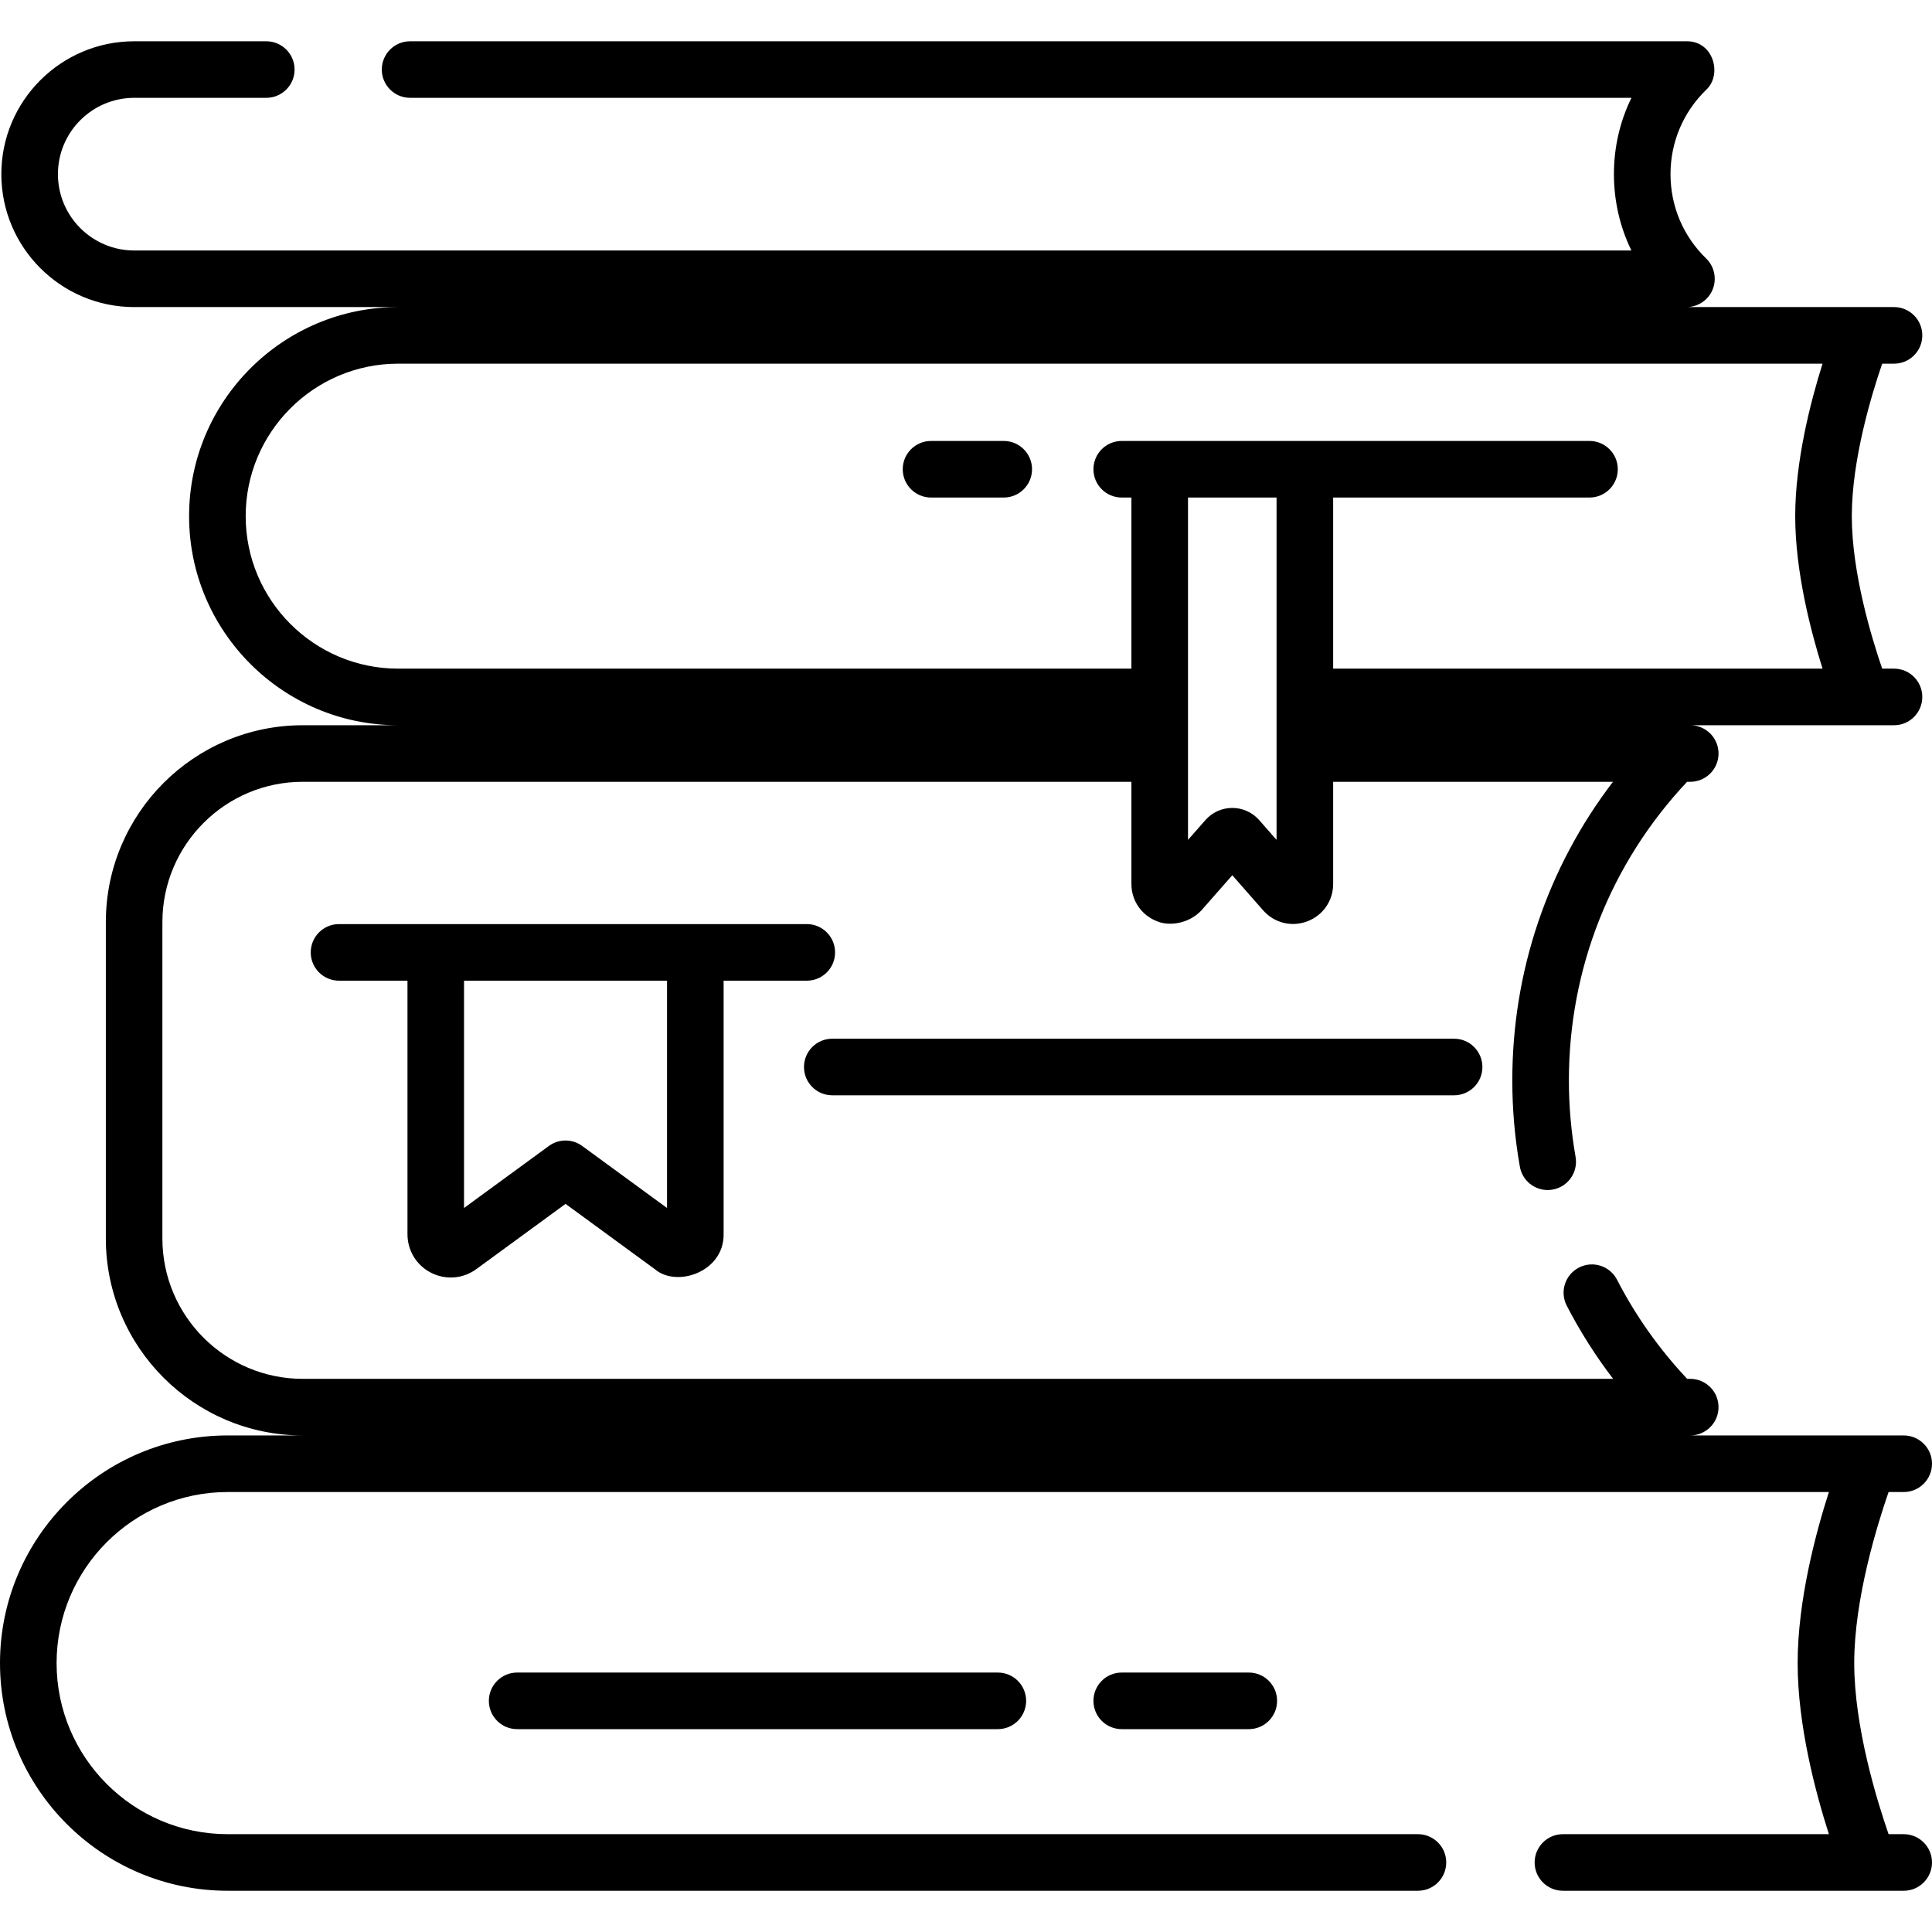 <svg width="55" height="55" viewBox="0 0 55 55" fill="#000000" xmlns="http://www.w3.org/2000/svg">
<g clip-path="url(#clip0_107_383)">
<path d="M54.195 52.215H53.764C53.436 51.27 52.786 49.169 52.786 47.345C52.786 45.521 53.436 43.42 53.764 42.475H54.195C54.639 42.475 55 42.114 55 41.669C55 41.224 54.639 40.864 54.195 40.864H48.117C48.562 40.864 48.923 40.503 48.923 40.059C48.923 39.614 48.562 39.253 48.117 39.253H48.03C47.236 38.408 46.564 37.461 46.034 36.432C45.83 36.036 45.344 35.881 44.949 36.085C44.553 36.289 44.398 36.774 44.602 37.17C44.98 37.903 45.423 38.599 45.922 39.253H8.618C6.415 39.253 4.623 37.461 4.623 35.259V26.251C4.623 24.048 6.415 22.256 8.618 22.256H32.209V25.165C32.209 25.643 32.499 26.061 32.946 26.229C33.258 26.364 33.83 26.315 34.202 25.916L35.081 24.916L35.959 25.916C36.275 26.275 36.768 26.398 37.215 26.229C37.662 26.061 37.952 25.643 37.952 25.165V22.256H45.918C44.059 24.688 43.052 27.646 43.052 30.755C43.052 31.58 43.124 32.407 43.267 33.212C43.336 33.603 43.675 33.878 44.059 33.878C44.105 33.878 44.152 33.874 44.2 33.865C44.638 33.788 44.93 33.37 44.853 32.932C44.727 32.218 44.663 31.486 44.663 30.755C44.663 27.572 45.855 24.567 48.028 22.256H48.117C48.562 22.256 48.923 21.896 48.923 21.451C48.923 21.006 48.562 20.646 48.117 20.646H53.919C54.364 20.646 54.724 20.285 54.724 19.84C54.724 19.396 54.364 19.035 53.919 19.035H53.582C53.281 18.16 52.717 16.306 52.717 14.694C52.717 13.082 53.281 11.227 53.582 10.353H53.919C54.364 10.353 54.724 9.992 54.724 9.548C54.724 9.103 54.364 8.742 53.919 8.742H53.004C53.003 8.742 53.002 8.742 53.001 8.742H48.01C48.337 8.742 48.633 8.544 48.756 8.24C48.879 7.936 48.806 7.588 48.571 7.359C47.916 6.723 47.556 5.87 47.556 4.958C47.556 4.047 47.916 3.194 48.571 2.557C49.038 2.129 48.781 1.159 48.009 1.175H11.675C11.23 1.175 10.869 1.535 10.869 1.98C10.869 2.425 11.23 2.785 11.675 2.785H46.444C46.117 3.453 45.945 4.191 45.945 4.958C45.945 5.725 46.117 6.464 46.443 7.131H3.822C2.623 7.131 1.649 6.156 1.649 4.958C1.649 3.76 2.623 2.785 3.822 2.785H7.581C8.025 2.785 8.386 2.425 8.386 1.98C8.386 1.535 8.025 1.175 7.581 1.175H3.822C1.735 1.175 0.038 2.872 0.038 4.958C0.038 7.045 1.735 8.742 3.822 8.742H11.335C8.053 8.742 5.383 11.412 5.383 14.694C5.383 17.976 8.053 20.646 11.335 20.646H8.618C5.527 20.646 3.013 23.16 3.013 26.251V35.259C3.013 38.349 5.527 40.864 8.618 40.864H6.481C2.907 40.864 0 43.771 0 47.345C0 50.918 2.907 53.826 6.481 53.826H40.366C40.811 53.826 41.171 53.465 41.171 53.02C41.171 52.576 40.811 52.215 40.366 52.215H6.481C3.796 52.215 1.611 50.03 1.611 47.345C1.611 44.66 3.796 42.475 6.481 42.475H52.065C51.688 43.648 51.175 45.571 51.175 47.345C51.175 49.119 51.688 51.042 52.065 52.215H44.493C44.048 52.215 43.688 52.576 43.688 53.02C43.688 53.465 44.048 53.826 44.493 53.826H54.195C54.639 53.826 55 53.465 55 53.02C55 52.576 54.639 52.215 54.195 52.215ZM35.846 23.346C35.653 23.126 35.373 23 35.081 23C34.788 23 34.509 23.126 34.315 23.347L33.82 23.91V14.164H36.341V23.91L35.846 23.346ZM6.994 14.694C6.994 12.3 8.941 10.353 11.335 10.353H51.884C51.545 11.429 51.106 13.125 51.106 14.694C51.106 16.263 51.545 17.959 51.884 19.035H37.952V14.164H45.25C45.695 14.164 46.055 13.803 46.055 13.358C46.055 12.914 45.695 12.553 45.25 12.553H31.933C31.488 12.553 31.128 12.914 31.128 13.358C31.128 13.803 31.488 14.164 31.933 14.164H32.209V19.035H11.335C8.941 19.035 6.994 17.088 6.994 14.694Z" />
<path d="M23.693 31.181H41.395C41.84 31.181 42.201 30.82 42.201 30.376C42.201 29.931 41.84 29.57 41.395 29.57H23.693C23.248 29.57 22.888 29.931 22.888 30.376C22.888 30.82 23.248 31.181 23.693 31.181Z" />
<path d="M31.933 47.614C31.488 47.614 31.128 47.975 31.128 48.42C31.128 48.864 31.488 49.225 31.933 49.225H35.551C35.996 49.225 36.356 48.864 36.356 48.42C36.356 47.975 35.996 47.614 35.551 47.614H31.933Z" />
<path d="M14.722 47.614C14.278 47.614 13.917 47.975 13.917 48.42C13.917 48.864 14.278 49.225 14.722 49.225H28.406C28.851 49.225 29.212 48.864 29.212 48.42C29.212 47.975 28.851 47.614 28.406 47.614H14.722Z" />
<path d="M26.505 14.164H28.574C29.019 14.164 29.38 13.803 29.38 13.358C29.38 12.914 29.019 12.553 28.574 12.553H26.505C26.06 12.553 25.699 12.914 25.699 13.358C25.699 13.803 26.06 14.164 26.505 14.164Z" />
<path d="M12.274 36.234C12.69 36.445 13.182 36.405 13.559 36.13L16.1 34.272L18.641 36.13C19.261 36.663 20.61 36.213 20.6 35.136V27.918H22.968C23.413 27.918 23.773 27.558 23.773 27.113C23.773 26.668 23.413 26.307 22.968 26.307H9.651C9.206 26.307 8.846 26.668 8.846 27.113C8.846 27.558 9.206 27.918 9.651 27.918H11.6V35.136C11.6 35.602 11.858 36.023 12.274 36.234ZM18.989 34.389L16.575 32.624C16.434 32.52 16.267 32.468 16.1 32.468C15.933 32.468 15.766 32.52 15.624 32.624L13.21 34.389V27.918H18.989V34.389H18.989Z" />
</g>
</svg>
